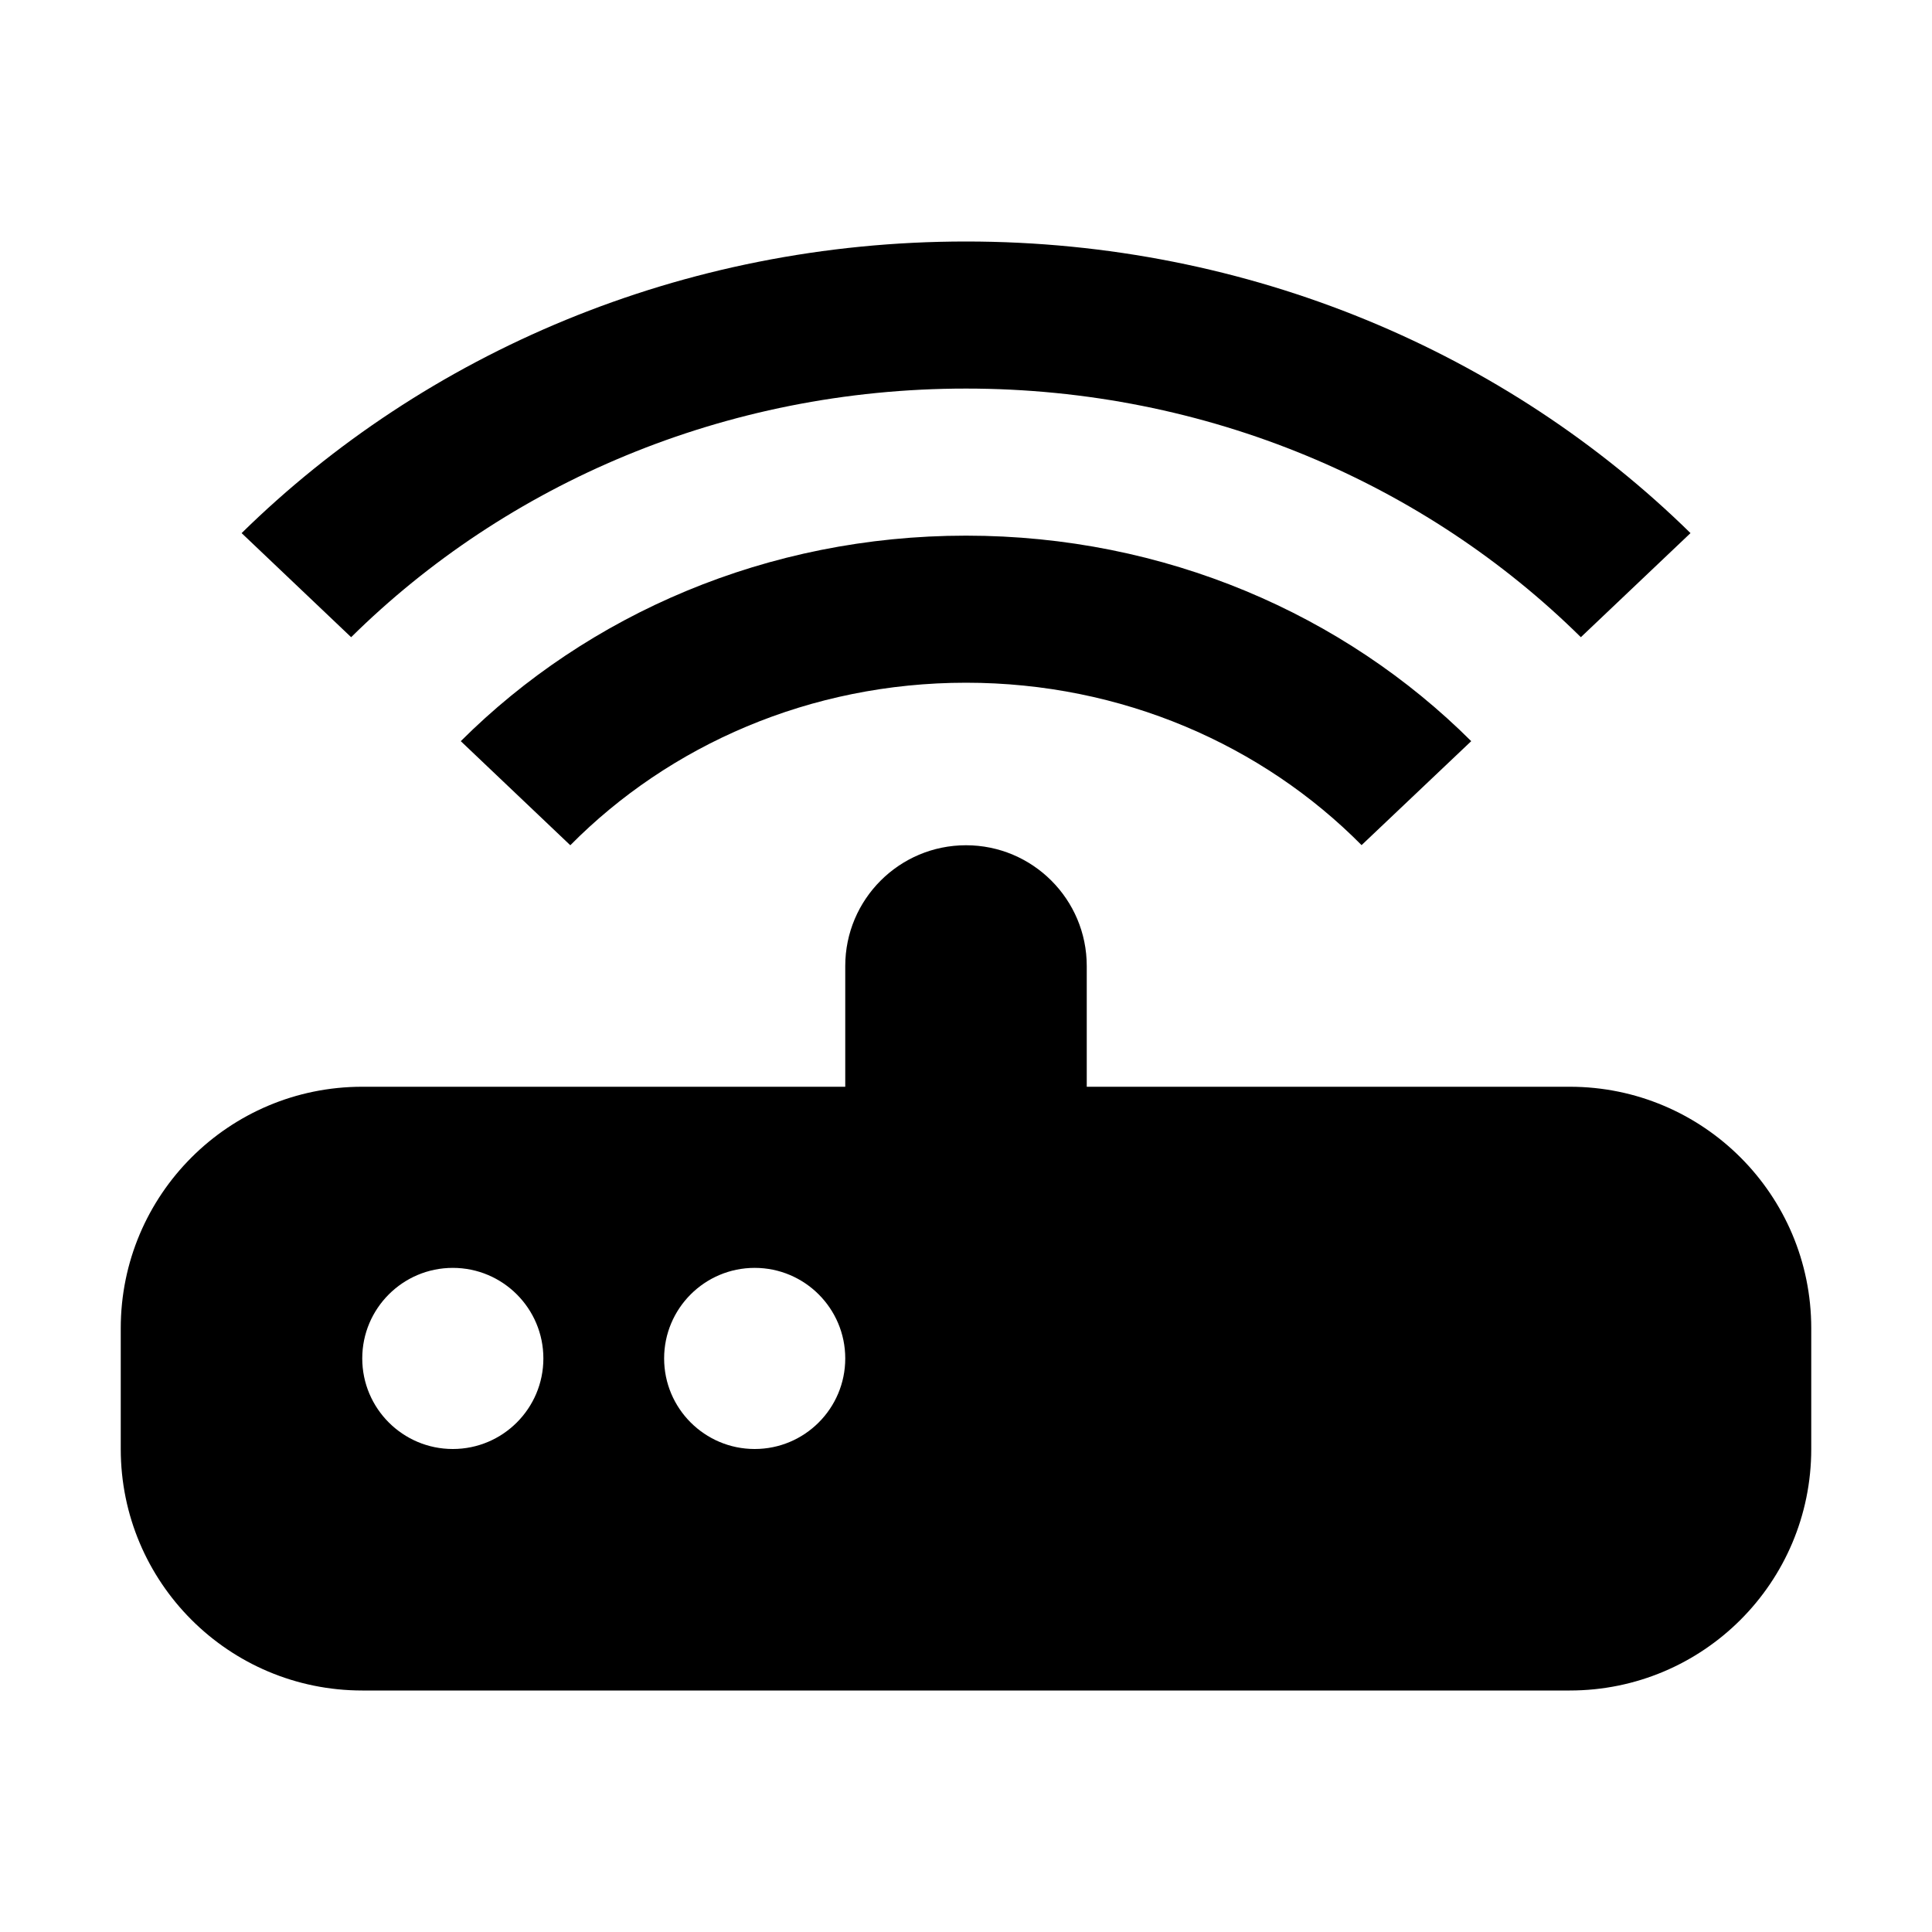 <?xml version="1.0" encoding="UTF-8"?>
<svg width="16px" height="16px" viewBox="0 0 16 16" version="1.1" xmlns="http://www.w3.org/2000/svg" xmlns:xlink="http://www.w3.org/1999/xlink">
    <title>buletooth_lan_light</title>
    <g id="buletooth_lan_light" stroke="none" stroke-width="1" fill="none" fill-rule="evenodd">
        <path d="M8,7 C8.552,7 9,7.448 9,8 L9,9 L13,9 C14.105,9 15,9.895 15,11 L15,12 C15,13.105 14.105,14 13,14 L3,14 C1.895,14 1,13.105 1,12 L1,11 C1,9.895 1.895,9 3,9 L7,9 L7,8 C7,7.448 7.448,7 8,7 Z M3.75,10.5 C3.336,10.5 3,10.836 3,11.25 C3,11.664 3.336,12 3.75,12 C4.164,12 4.5,11.664 4.5,11.25 C4.5,10.836 4.164,10.5 3.75,10.5 Z M6.25,10.5 C5.836,10.5 5.5,10.836 5.5,11.25 C5.5,11.664 5.836,12 6.25,12 C6.664,12 7,11.664 7,11.25 C7,10.836 6.664,10.5 6.25,10.5 Z M8,4.436 C9.647,4.436 11.132,5.089 12.184,6.138 L11.276,6.999 C10.456,6.171 9.292,5.654 8,5.654 C6.708,5.654 5.543,6.171 4.723,7 L3.816,6.138 C4.868,5.089 6.353,4.436 8,4.436 Z M8,2 C10.355,2 12.483,2.926 14,4.415 L13.092,5.277 C11.807,4.008 10.001,3.218 8,3.218 C5.999,3.218 4.193,4.008 2.908,5.277 L2.001,4.415 C3.518,2.926 5.645,2 8,2 Z" id="形状结合" fill="#000000"></path>
    </g>
</svg>